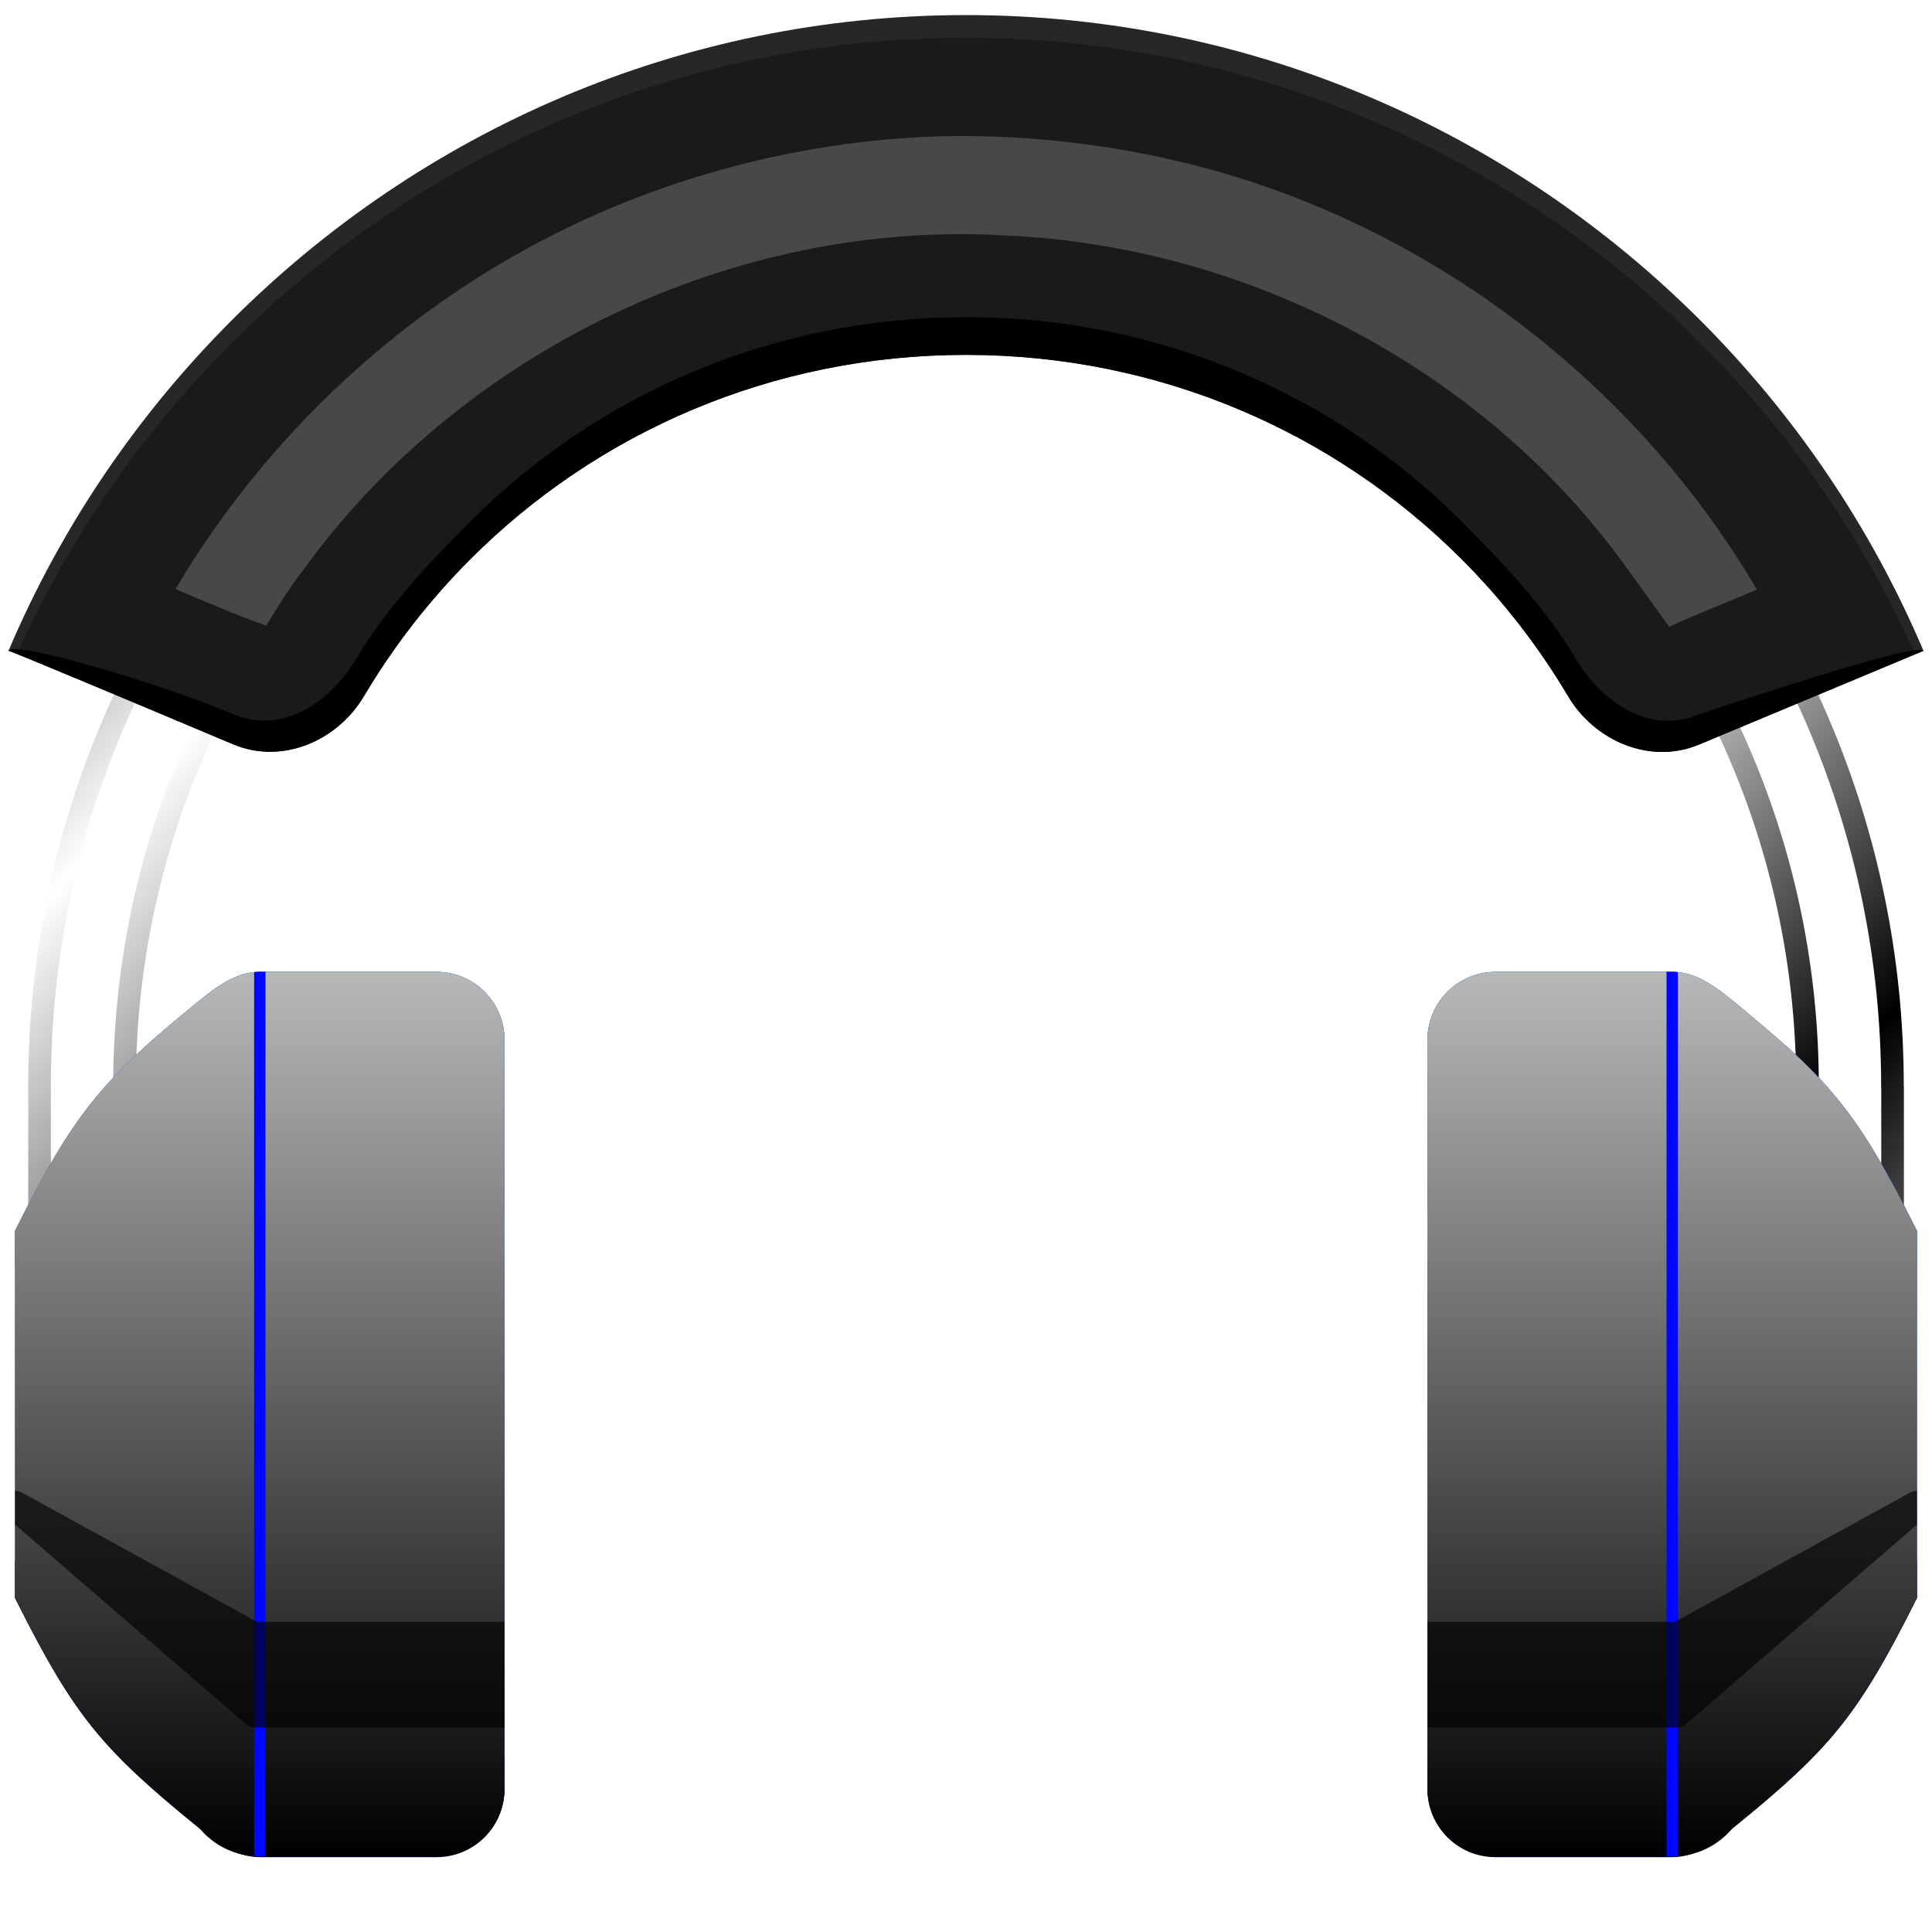 <?xml version="1.0" encoding="UTF-8" standalone="no"?>
<!-- Created with Inkscape (http://www.inkscape.org/) -->

<svg
   width="512"
   height="512"
   viewBox="0 0 135.467 135.467"
   version="1.1"
   id="svg5"
   inkscape:version="1.4.2 (ebf0e940d0, 2025-05-08)"
   xml:space="preserve"
   sodipodi:docname="blueman-headset.svg"
   xmlns:inkscape="http://www.inkscape.org/namespaces/inkscape"
   xmlns:sodipodi="http://sodipodi.sourceforge.net/DTD/sodipodi-0.dtd"
   xmlns:xlink="http://www.w3.org/1999/xlink"
   xmlns="http://www.w3.org/2000/svg"
   xmlns:svg="http://www.w3.org/2000/svg"><sodipodi:namedview
     id="namedview7"
     pagecolor="#242424"
     bordercolor="#666666"
     borderopacity="1"
     inkscape:showpageshadow="0"
     inkscape:pageopacity="0"
     inkscape:pagecheckerboard="1"
     inkscape:deskcolor="#000000"
     inkscape:document-units="px"
     showgrid="false"
     inkscape:zoom="2"
     inkscape:cx="379.75"
     inkscape:cy="277.75"
     inkscape:window-width="3256"
     inkscape:window-height="1080"
     inkscape:window-x="1864"
     inkscape:window-y="0"
     inkscape:window-maximized="0"
     inkscape:current-layer="layer1" /><defs
     id="defs2"><linearGradient
       id="linearGradient49"
       inkscape:collect="always"><stop
         style="stop-color:#000000;stop-opacity:1;"
         offset="0"
         id="stop51" /><stop
         style="stop-color:#1a1a1a;stop-opacity:1;"
         offset="0.083"
         id="stop52" /><stop
         style="stop-color:#474747;stop-opacity:1;"
         offset="0.497"
         id="stop49" /><stop
         style="stop-color:#1a1a1a;stop-opacity:1;"
         offset="0.92"
         id="stop53" /><stop
         style="stop-color:#000000;stop-opacity:1;"
         offset="1"
         id="stop50" /></linearGradient><linearGradient
       id="linearGradient19"
       inkscape:collect="always"><stop
         style="stop-color:#b8b8b8;stop-opacity:1;"
         offset="0"
         id="stop17" /><stop
         style="stop-color:#000000;stop-opacity:1;"
         offset="1"
         id="stop19" /></linearGradient><linearGradient
       id="linearGradient6"
       inkscape:collect="always"><stop
         style="stop-color:#b8b8b8;stop-opacity:1;"
         offset="0"
         id="stop11" /><stop
         style="stop-color:#000000;stop-opacity:1;"
         offset="1"
         id="stop12" /></linearGradient><inkscape:path-effect
       effect="fillet_chamfer"
       id="path-effect9"
       is_visible="true"
       lpeversion="1"
       nodesatellites_param="F,0,0,1,0,0,0,1 @ F,0,0,1,0,0,0,1 @ F,0,0,1,0,0,0,1 @ F,0,1,1,0,4.762,0,1 @ F,0,0,1,0,0,0,1 @ F,0,0,1,0,0,0,1 @ F,0,0,1,0,0,0,1 @ F,0,1,1,0,4.762,0,1 @ F,0,0,1,0,0,0,1 @ F,0,0,1,0,0,0,1 @ F,0,0,1,0,0,0,1 @ F,0,0,1,0,0,0,1"
       radius="18"
       unit="px"
       method="auto"
       mode="F"
       chamfer_steps="1"
       flexible="false"
       use_knot_distance="true"
       apply_no_radius="true"
       apply_with_radius="true"
       only_selected="true"
       hide_knots="false" /><inkscape:path-effect
       effect="fillet_chamfer"
       id="path-effect5"
       is_visible="true"
       lpeversion="1"
       nodesatellites_param="F,0,1,1,0,2.646,0,1 @ F,0,0,1,0,0,0,1 @ F,0,0,1,0,0,0,1 @ F,0,0,1,0,0,0,1 @ F,0,0,1,0,0,0,1 @ F,0,0,1,0,0,0,1 @ F,0,1,1,0,2.646,0,1 @ F,0,0,1,0,0,0,1 @ F,0,0,1,0,0,0,1 @ F,0,0,1,0,0,0,1"
       radius="10"
       unit="px"
       method="auto"
       mode="F"
       chamfer_steps="1"
       flexible="false"
       use_knot_distance="true"
       apply_no_radius="true"
       apply_with_radius="true"
       only_selected="true"
       hide_knots="false" /><inkscape:path-effect
       effect="fillet_chamfer"
       id="path-effect4"
       is_visible="true"
       lpeversion="1"
       nodesatellites_param="F,0,0,1,0,0,0,1 @ F,0,1,1,0,4.762,0,1 @ F,0,0,1,0,0,0,1 @ F,0,1,1,0,4.762,0,1 @ F,0,0,1,0,0,0,1 @ F,0,0,1,0,0,0,1 @ F,0,0,1,0,0,0,1 @ F,0,0,1,0,0,0,1"
       radius="18"
       unit="px"
       method="auto"
       mode="F"
       chamfer_steps="1"
       flexible="false"
       use_knot_distance="true"
       apply_no_radius="true"
       apply_with_radius="true"
       only_selected="true"
       hide_knots="false" /><linearGradient
       id="linearGradient5"
       inkscape:collect="always"><stop
         style="stop-color:#28220b;stop-opacity:1;"
         offset="0"
         id="stop5" /><stop
         style="stop-color:#28220b;stop-opacity:0;"
         offset="1"
         id="stop6" /></linearGradient><filter
       inkscape:collect="always"
       style="color-interpolation-filters:sRGB"
       id="filter5"
       x="-0.069"
       y="-0.069"
       width="1.138"
       height="1.138"><feGaussianBlur
         inkscape:collect="always"
         stdDeviation="3.383"
         id="feGaussianBlur5" /></filter><radialGradient
       inkscape:collect="always"
       xlink:href="#linearGradient5"
       id="radialGradient6"
       cx="67.726"
       cy="67.733"
       fx="67.726"
       fy="67.733"
       r="60.773"
       gradientTransform="matrix(1,0,0,1,-190.661,-27.733)"
       gradientUnits="userSpaceOnUse" /><linearGradient
       id="linearGradient2"
       inkscape:collect="always"><stop
         style="stop-color:#000000;stop-opacity:1;"
         offset="0"
         id="stop3" /><stop
         style="stop-color:#ffffff;stop-opacity:1;"
         offset="0.2"
         id="stop7" /><stop
         style="stop-color:#000000;stop-opacity:1;"
         offset="0.404"
         id="stop8" /><stop
         style="stop-color:#ffffff;stop-opacity:1;"
         offset="0.605"
         id="stop9" /><stop
         style="stop-color:#000000;stop-opacity:1;"
         offset="0.797"
         id="stop10" /><stop
         style="stop-color:#ffffff;stop-opacity:1;"
         offset="1"
         id="stop6-3" /></linearGradient><linearGradient
       inkscape:collect="always"
       xlink:href="#linearGradient2"
       id="linearGradient3"
       x1="0"
       y1="0"
       x2="135.467"
       y2="135.467"
       gradientUnits="userSpaceOnUse"
       gradientTransform="matrix(0.984,0,0,0.984,-189.603,-26.683)" /><linearGradient
       inkscape:collect="always"
       xlink:href="#linearGradient2"
       id="linearGradient13"
       x1="21.56"
       y1="12.502"
       x2="113.912"
       y2="92.847"
       gradientUnits="userSpaceOnUse"
       gradientTransform="matrix(1.407,0,0,1.407,-27.562,-6.387)" /><filter
       inkscape:collect="always"
       style="color-interpolation-filters:sRGB"
       id="filter19"
       x="-0.103"
       y="-0.34"
       width="1.207"
       height="1.68"><feGaussianBlur
         inkscape:collect="always"
         stdDeviation="3.354"
         id="feGaussianBlur19" /></filter><linearGradient
       inkscape:collect="always"
       xlink:href="#linearGradient6"
       id="linearGradient12"
       x1="-91.994"
       y1="59.823"
       x2="-91.994"
       y2="121.852"
       gradientUnits="userSpaceOnUse" /><clipPath
       clipPathUnits="userSpaceOnUse"
       id="clipPath15"><path
         id="path16"
         style="display:inline;fill:#7137c8;fill-opacity:1;stroke:none;stroke-width:1.587;stroke-linecap:round;stroke-linejoin:round;stroke-miterlimit:12;stroke-dasharray:none;paint-order:markers stroke fill"
         d="m -91.994,59.823 h 12.395 c 2.63,0 4.762,2.132 4.762,4.763 v 52.504 c 0,2.63 -2.132,4.763 -4.762,4.763 h -12.395 c -1.672,0 -3.254,-0.76 -4.298,-2.067 -6.885,-5.588 -8.767,-7.927 -12.86,-16.086 V 90.837 77.976 c 4.104,-8.183 5.994,-10.515 12.86,-16.086 1.302,-1.049 2.626,-2.067 4.298,-2.067 z"
         sodipodi:nodetypes="ccccccccccsc" /></clipPath><filter
       inkscape:collect="always"
       style="color-interpolation-filters:sRGB"
       id="filter16"
       x="-0.032"
       y="-0.018"
       width="1.065"
       height="1.036"><feGaussianBlur
         inkscape:collect="always"
         stdDeviation="0.462"
         id="feGaussianBlur16" /></filter><linearGradient
       inkscape:collect="always"
       xlink:href="#linearGradient19"
       id="linearGradient17"
       gradientUnits="userSpaceOnUse"
       x1="-91.994"
       y1="59.823"
       x2="-91.994"
       y2="121.852" /><clipPath
       clipPathUnits="userSpaceOnUse"
       id="clipPath21"><path
         id="path22"
         style="display:inline;fill:#7137c8;fill-opacity:1;stroke:none;stroke-width:1.587;stroke-linecap:round;stroke-linejoin:round;stroke-miterlimit:12;stroke-dasharray:none;paint-order:markers stroke fill"
         d="m 117.251,68.146 h -12.395 c -2.63,0 -4.762,2.132 -4.762,4.763 V 125.412 c 0,2.63 2.132,4.763 4.762,4.763 h 12.395 c 1.672,0 3.254,-0.76 4.298,-2.067 6.885,-5.588 8.767,-7.927 12.86,-16.086 V 99.16 86.299 c -4.104,-8.183 -5.994,-10.515 -12.86,-16.086 -1.302,-1.049 -2.626,-2.067 -4.298,-2.067 z"
         sodipodi:nodetypes="ccccccccccsc" /></clipPath><filter
       inkscape:collect="always"
       style="color-interpolation-filters:sRGB"
       id="filter22"
       x="-0.299"
       y="-0.556"
       width="1.598"
       height="2.112"><feGaussianBlur
         inkscape:collect="always"
         stdDeviation="4.272"
         id="feGaussianBlur22" /></filter><clipPath
       clipPathUnits="userSpaceOnUse"
       id="clipPath27"><path
         id="path28"
         style="baseline-shift:baseline;display:inline;overflow:visible;fill:#1a1a1a;fill-opacity:1;stroke:none;stroke-width:1.587;stroke-linecap:round;stroke-linejoin:round;stroke-miterlimit:12;stroke-dasharray:none;paint-order:markers stroke fill;enable-background:accumulate;stop-color:#000000"
         d="m 67.733,-82.021 c -20.056,0 -38.277,8.193 -51.485,21.401 -6.604,6.604 -11.954,14.461 -15.653,23.174 0.157,0 9.321,3.848 15.747,6.554 3.406,1.434 7.292,-0.199 9.18,-3.378 2.086,-3.514 4.598,-6.74 7.467,-9.61 8.861,-8.861 21.126,-14.317 34.744,-14.317 13.618,0 25.884,5.456 34.744,14.317 2.869,2.869 5.382,6.096 7.467,9.61 1.887,3.18 5.782,4.822 9.196,3.396 l 15.729,-6.571 c -3.699,-8.713 -9.049,-16.57 -15.653,-23.174 -13.207,-13.207 -31.429,-21.401 -51.485,-21.401 h 2e-6 z"
         sodipodi:nodetypes="ssccsssccsscs" /></clipPath><filter
       inkscape:collect="always"
       style="color-interpolation-filters:sRGB"
       id="filter28"
       x="-0.02"
       y="-0.061"
       width="1.041"
       height="1.123"><feGaussianBlur
         inkscape:collect="always"
         stdDeviation="1.144"
         id="feGaussianBlur28" /></filter><clipPath
       clipPathUnits="userSpaceOnUse"
       id="clipPath31"><path
         id="path32"
         style="baseline-shift:baseline;display:inline;overflow:visible;fill:#1a1a1a;fill-opacity:1;stroke:none;stroke-width:1.587;stroke-linecap:round;stroke-linejoin:round;stroke-miterlimit:12;stroke-dasharray:none;paint-order:markers stroke fill;enable-background:accumulate;stop-color:#000000"
         d="m 67.733,-73.554 c -20.056,0 -38.277,8.193 -51.485,21.4 -6.604,6.604 -11.954,14.461 -15.653,23.174 0.157,0 9.321,3.848 15.747,6.554 3.406,1.435 7.292,-0.199 9.18,-3.378 2.086,-3.514 4.598,-6.74 7.467,-9.61 8.861,-8.861 21.126,-14.317 34.744,-14.317 13.618,0 25.884,5.456 34.744,14.317 2.869,2.869 5.382,6.096 7.467,9.61 1.887,3.18 5.782,4.822 9.196,3.396 l 15.729,-6.571 C 131.172,-37.693 125.822,-45.55 119.218,-52.154 106.011,-65.361 87.789,-73.554 67.733,-73.554 v 0 z"
         sodipodi:nodetypes="ssccsssccsscs" /></clipPath><filter
       inkscape:collect="always"
       style="color-interpolation-filters:sRGB"
       id="filter32"
       x="-0.016"
       y="-0.071"
       width="1.032"
       height="1.141"><feGaussianBlur
         inkscape:collect="always"
         stdDeviation="0.897"
         id="feGaussianBlur32" /></filter><filter
       inkscape:collect="always"
       style="color-interpolation-filters:sRGB"
       id="filter33"
       x="-0.126"
       y="-0.405"
       width="1.252"
       height="1.811"><feGaussianBlur
         inkscape:collect="always"
         stdDeviation="5.812"
         id="feGaussianBlur33" /></filter><clipPath
       clipPathUnits="userSpaceOnUse"
       id="clipPath34"><path
         id="path35"
         style="baseline-shift:baseline;display:inline;overflow:visible;fill:#1a1a1a;fill-opacity:1;stroke:none;stroke-width:1.587;stroke-linecap:round;stroke-linejoin:round;stroke-miterlimit:12;stroke-dasharray:none;paint-order:markers stroke fill;enable-background:accumulate;stop-color:#000000"
         d="M 16.249,22.459 C 9.645,29.062 4.295,36.92 0.596,45.633 c 0.157,0 9.321,3.848 15.747,6.554 3.406,1.434 7.292,-0.199 9.18,-3.378 2.086,-3.514 4.598,-6.74 7.467,-9.61 8.861,-8.861 21.126,-14.317 34.744,-14.317 13.618,0 25.884,5.456 34.744,14.317 2.869,2.869 5.382,6.096 7.467,9.61 1.887,3.18 5.782,4.822 9.196,3.396 l 15.729,-6.571 C 131.172,36.92 125.822,29.062 119.218,22.459 106.011,9.252 87.789,1.058 67.733,1.058 c -20.056,0 -38.277,8.193 -51.485,21.4 z"
         sodipodi:nodetypes="sccsssccssccs" /></clipPath><clipPath
       clipPathUnits="userSpaceOnUse"
       id="clipPath38"><path
         id="path38"
         style="display:inline;fill:#88aa00;fill-opacity:1;stroke:none;stroke-width:1.587;stroke-linecap:round;stroke-linejoin:round;stroke-miterlimit:12;stroke-dasharray:none;paint-order:markers stroke fill"
         d="m -200.152,52.723 c -1.672,0 -2.995,1.018 -4.298,2.067 -6.865,5.572 -8.756,7.904 -12.86,16.086 v 12.861 12.862 c 4.093,8.159 5.975,10.499 12.86,16.086 1.044,1.306 2.626,2.067 4.298,2.067 h 12.395 c 2.63,0 4.763,-2.132 4.763,-4.763 V 57.485 c 0,-2.63 -2.132,-4.763 -4.763,-4.763 z m 86.64,0 c -2.63,0 -4.763,2.132 -4.763,4.763 v 52.504 c 0,2.63 2.132,4.763 4.763,4.763 h 12.395 c 1.672,0 3.254,-0.76 4.298,-2.067 6.885,-5.588 8.767,-7.927 12.86,-16.086 V 83.737 70.876 c -4.104,-8.183 -5.995,-10.515 -12.86,-16.086 -1.302,-1.049 -2.626,-2.067 -4.298,-2.067 z" /></clipPath><filter
       inkscape:collect="always"
       style="color-interpolation-filters:sRGB"
       id="filter38"
       x="-0.04"
       y="-0.256"
       width="1.08"
       height="1.512"><feGaussianBlur
         inkscape:collect="always"
         stdDeviation="2.22"
         id="feGaussianBlur38" /></filter><filter
       inkscape:collect="always"
       style="color-interpolation-filters:sRGB"
       id="filter41"
       x="-0.04"
       y="-0.256"
       width="1.08"
       height="1.512"><feGaussianBlur
         inkscape:collect="always"
         stdDeviation="2.22"
         id="feGaussianBlur41" /></filter><clipPath
       clipPathUnits="userSpaceOnUse"
       id="clipPath49"><path
         id="path49"
         clip-path="none"
         style="display:inline;mix-blend-mode:normal;fill:#ff0000;fill-opacity:1;stroke:none;stroke-width:1.587;stroke-linecap:round;stroke-linejoin:round;stroke-miterlimit:12;stroke-dasharray:none;paint-order:markers stroke fill"
         d="m 18.216,68.146 c -1.672,3e-6 -2.995,1.018 -4.298,2.067 -6.865,5.572 -8.756,7.904 -12.86,16.086 v 12.862 12.861 c 4.093,8.159 5.975,10.499 12.86,16.086 1.044,1.306 2.626,2.067 4.298,2.067 H 30.611 c 2.63,0 4.763,-2.132 4.763,-4.763 V 72.908 c 0,-2.63 -2.132,-4.763 -4.763,-4.763 z m 86.64,0 c -2.63,0 -4.763,2.132 -4.763,4.763 v 52.504 c 0,2.63 2.132,4.763 4.763,4.763 h 12.395 c 1.672,0 3.254,-0.76 4.298,-2.067 6.885,-5.588 8.767,-7.927 12.86,-16.086 V 99.16 86.299 c -4.104,-8.183 -5.995,-10.515 -12.86,-16.086 -1.302,-1.049 -2.626,-2.067 -4.298,-2.067 z" /></clipPath><linearGradient
       inkscape:collect="always"
       xlink:href="#linearGradient49"
       id="linearGradient50"
       x1="67.733"
       y1="68.146"
       x2="67.733"
       y2="130.175"
       gradientUnits="userSpaceOnUse" /><clipPath
       clipPathUnits="userSpaceOnUse"
       id="clipPath58"><path
         id="path58"
         clip-path="none"
         style="display:inline;mix-blend-mode:overlay;fill:#ff00ff;fill-opacity:1;stroke:none;stroke-width:1.587;stroke-linecap:round;stroke-linejoin:round;stroke-miterlimit:12;stroke-dasharray:none;paint-order:markers stroke fill"
         d="m 18.216,68.146 c -1.672,2e-6 -2.995,1.018 -4.298,2.067 -6.865,5.572 -8.756,7.904 -12.86,16.086 v 12.861 12.862 c 4.093,8.159 5.975,10.499 12.86,16.086 1.044,1.306 2.626,2.067 4.298,2.067 h 12.395 c 2.63,0 4.763,-2.132 4.763,-4.763 V 72.908 c 0,-2.63 -2.132,-4.763 -4.763,-4.763 z m 86.64,0 c -2.63,0 -4.763,2.132 -4.763,4.763 V 125.412 c 0,2.63 2.132,4.763 4.763,4.763 h 12.395 c 1.672,0 3.254,-0.76 4.298,-2.067 6.885,-5.588 8.767,-7.927 12.86,-16.086 V 99.16 86.299 c -4.104,-8.183 -5.995,-10.515 -12.86,-16.086 -1.302,-1.049 -2.626,-2.067 -4.298,-2.067 z" /></clipPath><filter
       inkscape:collect="always"
       style="color-interpolation-filters:sRGB"
       id="filter58"
       x="-0.053"
       y="-0.431"
       width="1.106"
       height="1.862"><feGaussianBlur
         inkscape:collect="always"
         stdDeviation="2.98"
         id="feGaussianBlur58" /></filter></defs><g
     inkscape:label="Layer 1"
     inkscape:groupmode="layer"
     id="layer1"><g
       id="g19"
       style="display:none"><path
         id="rect1"
         style="display:inline;fill:#c2c2c2;fill-opacity:1;stroke:url(#linearGradient3);stroke-width:1.797;stroke-linecap:round;stroke-linejoin:round;stroke-dasharray:none;stroke-opacity:1;paint-order:markers stroke fill"
         d="m -143.781,-26.683 v 45.822 h -45.822 v 41.706 h 45.822 v 45.822 h 41.706 V 60.845 h 45.822 V 19.139 h -45.822 v -45.822 z" /><path
         id="rect3"
         style="display:inline;opacity:0.2;fill:url(#radialGradient6);fill-opacity:1;stroke:none;stroke-width:6.35;stroke-linecap:round;stroke-linejoin:round;stroke-opacity:1;paint-order:fill markers stroke;filter:url(#filter5)"
         d="m -135.115,18.807 c -0.041,5.237 -5.247,9.534 -10.37,9.044 -12.065,-0.067 -24.13,-0.041 -36.195,-0.048 0.015,8.125 0.021,16.25 0.016,24.375 13.146,0.037 26.298,-0.138 39.439,0.248 4.664,1.083 7.746,6.129 7.109,10.781 0,11.84 0,23.68 0,35.52 8.124,0 16.249,0 24.373,0 0.037,-13.146 -0.138,-26.298 0.248,-39.439 1.083,-4.664 6.129,-7.746 10.781,-7.109 11.84,0 23.68,0 35.52,0 0,-8.124 0,-16.249 0,-24.373 -13.146,-0.037 -26.298,0.138 -39.439,-0.248 -4.664,-1.083 -7.746,-6.129 -7.109,-10.781 0,-11.84 0,-23.68 0,-35.52 -8.124,0 -16.249,0 -24.373,0 0,12.517 0,25.034 0,37.551 z" /></g><path
       id="rect8"
       style="display:inline;fill:#ffffff;fill-opacity:1;stroke:url(#linearGradient13);stroke-width:1.587;stroke-linecap:round;stroke-linejoin:round;stroke-miterlimit:12;stroke-dasharray:none;stroke-opacity:1;paint-order:markers stroke fill"
       d="m 67.732,11.203 c -35.841,0 -64.96,29.119 -64.96,64.96 0,0.025 -7e-6,0.049 0,0.074 v 21.546 h 5.957 v -21.545 -7.28e-4 c 8.5e-6,-0.025 0,-0.049 0,-0.074 0,-32.623 26.38,-59.003 59.003,-59.003 32.623,0 59.006,26.38 59.006,59.003 0,0.668 0.003,1.324 0.008,1.966 v 19.654 h 5.957 V 76.237 h -0.008 c 2e-5,-0.025 0,-0.049 0,-0.074 0,-35.841 -29.122,-64.96 -64.963,-64.96 z"
       sodipodi:nodetypes="ssccccsssscccccsss" /><path
       id="path1"
       style="baseline-shift:baseline;display:inline;overflow:visible;fill:#1a1a1a;fill-opacity:1;stroke:none;stroke-width:1.587;stroke-linecap:round;stroke-linejoin:round;stroke-miterlimit:12;stroke-dasharray:none;paint-order:markers stroke fill;enable-background:accumulate;stop-color:#000000"
       d="M 16.249,22.459 C 9.645,29.062 4.295,36.92 0.596,45.633 c 0.157,0 9.321,3.848 15.747,6.554 3.406,1.435 7.292,-0.199 9.18,-3.378 2.086,-3.514 4.598,-6.74 7.467,-9.61 8.861,-8.861 21.126,-14.317 34.744,-14.317 13.618,0 25.884,5.456 34.744,14.317 2.869,2.869 5.382,6.096 7.467,9.61 1.887,3.18 5.782,4.822 9.196,3.396 l 15.729,-6.571 C 131.172,36.92 125.822,29.062 119.218,22.459 106.011,9.252 87.789,1.058 67.733,1.058 c -20.056,0 -38.277,8.193 -51.485,21.4 z"
       sodipodi:nodetypes="sccsssccssccs" /><path
       id="path39"
       style="display:inline;mix-blend-mode:normal;fill:#000000;fill-opacity:1;stroke:none;stroke-width:1.587;stroke-linecap:round;stroke-linejoin:round;stroke-miterlimit:12;stroke-dasharray:none;paint-order:markers stroke fill;filter:url(#filter41)"
       d="m -200.152,52.723 c -1.672,2e-6 -2.995,1.018 -4.298,2.067 -6.865,5.572 -8.756,7.904 -12.86,16.086 v 2.646 c 4.104,-8.183 5.995,-10.515 12.86,-16.086 1.302,-1.049 2.626,-2.067 4.298,-2.067 h 12.395 c 2.63,0 4.763,2.132 4.763,4.763 v -2.646 c 0,-2.63 -2.132,-4.763 -4.763,-4.763 z m 86.64,0 c -2.63,0 -4.763,2.132 -4.763,4.763 v 2.646 c 0,-2.63 2.132,-4.763 4.763,-4.763 h 12.395 c 1.672,2e-6 2.995,1.018 4.298,2.067 6.865,5.572 8.756,7.904 12.86,16.086 v -2.646 c -4.104,-8.183 -5.995,-10.515 -12.86,-16.086 -1.302,-1.049 -2.626,-2.067 -4.298,-2.067 z"
       clip-path="url(#clipPath38)"
       transform="matrix(1,0,0,-1,218.367,182.943)" /><path
       id="path5"
       style="display:inline;fill:#0008c8;fill-opacity:1;stroke:none;stroke-width:1.587;stroke-linecap:round;stroke-linejoin:round;stroke-miterlimit:12;stroke-dasharray:none;paint-order:markers stroke fill"
       d="m 18.216,68.146 c -1.672,2e-6 -2.995,1.018 -4.298,2.067 -1.72,1.396 -3.127,2.589 -4.336,3.721 H 9.582 l -5.168e-4,5.17e-4 C 7.171,76.193 5.553,78.211 3.83,81.124 2.969,82.579 2.083,84.257 1.058,86.299 v 12.861 12.862 c 1.025,2.043 1.912,3.722 2.772,5.177 0.86,1.454 1.694,2.686 2.616,3.837 1.771,2.213 3.866,4.13 7.083,6.756 0.128,0.104 0.257,0.209 0.388,0.316 1.302,1.049 2.626,2.067 4.298,2.067 h 12.395 c 2.63,0 4.763,-2.132 4.763,-4.763 V 72.908 c 0,-2.63 -2.132,-4.763 -4.763,-4.763 z m 86.64,0 c -0.164,0 -0.327,0.009 -0.487,0.025 -0.8,0.081 -1.543,0.361 -2.176,0.789 -0.507,0.342 -0.944,0.78 -1.286,1.286 v 5.17e-4 c -0.171,0.253 -0.319,0.524 -0.439,0.809 -0.12,0.285 -0.214,0.584 -0.278,0.894 -0.063,0.31 -0.097,0.631 -0.097,0.96 V 125.412 c 0,0.329 0.033,0.65 0.097,0.96 0.063,0.31 0.157,0.609 0.278,0.894 0.12,0.285 0.268,0.556 0.439,0.809 0.171,0.253 0.366,0.489 0.582,0.705 0.108,0.108 0.22,0.21 0.338,0.307 0.353,0.291 0.748,0.532 1.176,0.713 0.142,0.06 0.288,0.114 0.437,0.16 h 5.2e-4 c 0.149,0.046 0.301,0.086 0.456,0.117 0.31,0.063 0.631,0.097 0.96,0.097 h 12.395 c 1.672,0 2.995,-1.018 4.298,-2.067 1.023,-0.83 1.813,-1.525 2.639,-2.241 0.373,-0.323 0.851,-0.702 1.191,-1.011 5.8e-4,-5.4e-4 9.6e-4,-0.001 0.002,-0.002 1.092,-0.994 2.024,-1.929 2.868,-2.894 2.216,-2.536 3.833,-5.295 6.161,-9.938 v -5.2e-4 -12.861 -12.861 -5.17e-4 c -2.271,-4.528 -3.865,-7.265 -5.999,-9.751 -0.86,-1.001 -1.809,-1.963 -2.926,-2.986 -0.345,-0.315 -0.835,-0.703 -1.214,-1.033 -0.849,-0.739 -1.661,-1.455 -2.721,-2.316 -1.302,-1.049 -2.626,-2.067 -4.298,-2.067 z" /><path
       id="rect19"
       style="display:inline;mix-blend-mode:normal;fill:#49a7ff;fill-opacity:1;stroke:none;stroke-width:16.933;stroke-linecap:round;stroke-linejoin:round;stroke-miterlimit:12;paint-order:fill markers stroke;filter:url(#filter22)"
       d="m 119.815,78.658 c -0.478,0.008 -0.916,5.993 -0.916,6.546 0,-0.655 -0.527,-1.183 -1.183,-1.183 h -16.441 c -0.655,0 -1.183,0.528 -1.183,1.183 v 3.114 c 0,0.655 0.527,1.183 1.183,1.183 h 16.441 c 0.655,0 1.183,-0.527 1.183,-1.183 0,0.655 0.614,0.857 1.183,1.183 l 13.143,7.526 c 0.569,0.326 1.183,-0.527 1.183,-1.183 v -3.114 c 0,-0.655 -0.614,-0.857 -1.183,-1.183 L 120.083,78.729 c -0.089,-0.051 -0.179,-0.073 -0.267,-0.071 z"
       clip-path="url(#clipPath21)"
       sodipodi:nodetypes="scsssssscccssccs" /><path
       id="path23"
       style="display:inline;fill:#49a7ff;fill-opacity:1;stroke:none;stroke-width:16.933;stroke-linecap:round;stroke-linejoin:round;stroke-miterlimit:12;paint-order:fill markers stroke;filter:url(#filter22)"
       d="m 119.815,78.658 c 0,-0.478 -0.916,5.993 -0.916,6.546 0,-0.655 -0.527,-1.183 -1.183,-1.183 h -16.441 c -0.655,0 -1.183,0.528 -1.183,1.183 v 3.114 c 0,0.655 0.527,1.183 1.183,1.183 h 16.441 c 0.655,0 1.183,-0.527 1.183,-1.183 0,0.655 0.614,0.857 1.183,1.183 l 13.143,7.526 c 0.569,0.326 1.183,-0.527 1.183,-1.183 v -3.114 c 0,-0.655 -0.614,-0.857 -1.183,-1.183 L 120.083,78.729 c -0.089,-0.051 -0.267,0.017 -0.267,-0.071 z"
       clip-path="url(#clipPath21)"
       transform="matrix(-1,0,0,1,135.467,0)"
       sodipodi:nodetypes="scsssssscccssccss" /><path
       id="path36"
       style="display:inline;fill:#0097cf;fill-opacity:1;stroke:none;stroke-width:1.587;stroke-linecap:round;stroke-linejoin:round;stroke-miterlimit:12;stroke-dasharray:none;paint-order:markers stroke fill;filter:url(#filter38);opacity:1"
       d="m -200.152,52.723 c -1.672,2e-6 -2.995,1.018 -4.298,2.067 -6.865,5.572 -8.756,7.904 -12.86,16.086 v 2.646 c 4.104,-8.183 5.995,-10.515 12.86,-16.086 1.302,-1.049 2.626,-2.067 4.298,-2.067 h 12.395 c 2.63,0 4.763,2.132 4.763,4.763 v -2.646 c 0,-2.63 -2.132,-4.763 -4.763,-4.763 z m 86.64,0 c -2.63,0 -4.763,2.132 -4.763,4.763 v 2.646 c 0,-2.63 2.132,-4.763 4.763,-4.763 h 12.395 c 1.672,2e-6 2.995,1.018 4.298,2.067 6.865,5.572 8.756,7.904 12.86,16.086 v -2.646 c -4.104,-8.183 -5.995,-10.515 -12.86,-16.086 -1.302,-1.049 -2.626,-2.067 -4.298,-2.067 z"
       clip-path="url(#clipPath38)"
       transform="translate(218.367,15.423)" /><path
       id="path41"
       style="baseline-shift:baseline;display:inline;overflow:visible;mix-blend-mode:normal;vector-effect:none;fill:url(#linearGradient50);enable-background:accumulate;stop-color:#000000"
       d="m 17.819,68.146 v 62.03 h 0.795 V 68.146 Z m 99.035,0 v 62.03 h 0.795 V 68.146 Z"
       clip-path="url(#clipPath49)" /><path
       id="path6"
       style="display:inline;mix-blend-mode:overlay;fill:url(#linearGradient12);fill-opacity:1;stroke:none;stroke-width:1.587;stroke-linecap:round;stroke-linejoin:round;stroke-miterlimit:12;stroke-dasharray:none;paint-order:markers stroke fill;filter:url(#filter16)"
       d="m -91.994,59.823 h 12.395 c 2.63,0 4.762,2.132 4.762,4.763 v 52.504 c 0,2.63 -2.132,4.763 -4.762,4.763 h -12.395 c -1.672,0 -3.254,-0.76 -4.298,-2.067 -6.885,-5.588 -8.767,-7.927 -12.86,-16.086 V 90.837 77.976 c 4.104,-8.183 5.994,-10.515 12.86,-16.086 1.302,-1.049 2.626,-2.067 4.298,-2.067 z"
       sodipodi:nodetypes="ccccccccccsc"
       clip-path="url(#clipPath15)"
       transform="translate(110.21,8.323)" /><path
       id="path17"
       style="display:inline;mix-blend-mode:overlay;fill:url(#linearGradient17);fill-opacity:1;stroke:none;stroke-width:1.587;stroke-linecap:round;stroke-linejoin:round;stroke-miterlimit:12;stroke-dasharray:none;paint-order:markers stroke fill;filter:url(#filter16)"
       d="m -91.994,59.823 h 12.395 c 2.63,0 4.762,2.132 4.762,4.763 v 52.504 c 0,2.63 -2.132,4.763 -4.762,4.763 h -12.395 c -1.672,0 -3.254,-0.76 -4.298,-2.067 -6.885,-5.588 -8.767,-7.927 -12.86,-16.086 V 90.837 77.976 c 4.104,-8.183 5.994,-10.515 12.86,-16.086 1.302,-1.049 2.626,-2.067 4.298,-2.067 z"
       sodipodi:nodetypes="ccccccccccsc"
       clip-path="url(#clipPath15)"
       transform="matrix(-1,0,0,1,25.256,8.323)" /><path
       id="path53"
       style="baseline-shift:baseline;display:inline;overflow:visible;mix-blend-mode:color;vector-effect:none;fill:#0007ff;fill-opacity:1;enable-background:accumulate;stop-color:#000000"
       d="m 17.819,68.146 v 62.03 h 0.795 V 68.146 Z m 99.035,0 v 62.03 h 0.795 V 68.146 Z"
       clip-path="url(#clipPath49)" /><path
       id="path54"
       style="baseline-shift:baseline;display:inline;overflow:visible;opacity:0.8;mix-blend-mode:soft-light;vector-effect:none;stroke-linecap:round;stroke-linejoin:round;filter:url(#filter58);enable-background:accumulate;stop-color:#000000"
       d="m 1.037,104.533 c -0.428,0.009 -0.809,0.275 -0.964,0.674 -0.211,0.544 0.058,1.157 0.602,1.369 L 17.434,121.055 c 0.123,0.048 0.253,0.072 0.385,0.072 h 17.554 c 2.229,0.001 0.246,-7.409 0,-7.409 H 18.018 L 1.443,104.606 c -0.129,-0.051 -0.268,-0.075 -0.407,-0.072 z m 133.393,0 c -0.139,-0.003 -0.277,0.022 -0.407,0.072 l -16.574,9.113 h -17.356 c -0.245,0 -2.228,7.409 0,7.409 h 17.555 c 0.132,0 0.262,-0.025 0.384,-0.072 l 16.76,-14.479 c 0.544,-0.212 0.813,-0.825 0.602,-1.369 -0.155,-0.399 -0.536,-0.665 -0.964,-0.674 z"
       clip-path="url(#clipPath58)"
       sodipodi:nodetypes="cccccccccccccccscccccc" /><path
       style="baseline-shift:baseline;display:inline;overflow:visible;opacity:0.2;fill:#28220b;fill-opacity:1;stroke:none;stroke-width:1.128;stroke-linecap:round;stroke-linejoin:round;stroke-miterlimit:12;stroke-dasharray:none;paint-order:markers stroke fill;filter:url(#filter19);enable-background:accumulate;stop-color:#000000"
       d="m 66.615,11.638 c -9.342,0.233 -18.684,3.451 -26.175,9.163 -4.665,3.55 -8.614,7.912 -11.65,12.915 1.301,0.526 2.627,1.178 3.943,1.549 4.227,-6.978 10.711,-12.509 18.156,-15.81 7.336,-3.301 15.645,-4.419 23.581,-3.048 11.193,1.82 21.553,8.449 27.719,17.993 0.335,0.291 0.501,1.242 1.044,0.793 1.131,-0.51 2.28,-0.976 3.424,-1.455 C 99.595,21.935 86.965,13.554 73.261,11.987 c -2.178,-0.276 -4.413,-0.373 -6.646,-0.349 z"
       id="path24"
       transform="matrix(1.407,0,0,1.407,-27.562,-6.387)" /><path
       id="path25"
       style="baseline-shift:baseline;display:inline;overflow:visible;opacity:0.238;mix-blend-mode:normal;fill:#ffffff;fill-opacity:1;stroke:none;stroke-width:1.587;stroke-linecap:round;stroke-linejoin:round;stroke-miterlimit:12;stroke-dasharray:none;paint-order:markers stroke fill;filter:url(#filter28);enable-background:accumulate;stop-color:#000000"
       d="m 67.733,-82.021 c -20.056,0 -38.277,8.193 -51.485,21.4 -6.604,6.604 -11.954,14.461 -15.653,23.174 0.023,0 0.233,0.08 0.595,0.225 3.668,-8.171 8.8,-15.554 15.058,-21.812 13.207,-13.207 31.429,-21.4 51.485,-21.4 20.056,0 38.277,8.193 51.485,21.4 6.263,6.263 11.398,13.653 15.067,21.832 l 0.586,-0.245 c -3.699,-8.713 -9.049,-16.571 -15.653,-23.174 -13.207,-13.207 -31.429,-21.4 -51.485,-21.4 z"
       clip-path="url(#clipPath27)"
       transform="translate(0,83.079)" /><path
       id="path29"
       style="baseline-shift:baseline;display:inline;overflow:visible;mix-blend-mode:normal;fill:#000000;fill-opacity:1;stroke:none;stroke-width:1.587;stroke-linecap:round;stroke-linejoin:round;stroke-miterlimit:12;stroke-dasharray:none;paint-order:markers stroke fill;filter:url(#filter32);enable-background:accumulate;stop-color:#000000"
       d="m 67.733,-52.376 c -13.618,0 -25.884,5.456 -34.744,14.317 -2.869,2.869 -5.911,6.095 -7.996,9.609 -1.887,3.18 -5.244,5.342 -8.65,3.908 -5.192,-2.187 -15.425,-5.196 -15.747,-4.437 0.157,0 9.321,3.848 15.747,6.554 3.406,1.435 7.292,-0.199 9.179,-3.379 2.086,-3.514 4.598,-6.74 7.467,-9.609 8.861,-8.861 21.126,-14.317 34.744,-14.317 13.618,0 25.884,5.456 34.745,14.317 2.869,2.869 5.382,6.095 7.467,9.609 1.887,3.18 5.782,4.822 9.196,3.396 l 15.729,-6.571 c -0.319,-0.75 -15.729,4.455 -15.729,4.455 -3.415,1.427 -6.78,-0.745 -8.667,-3.925 -2.086,-3.514 -5.127,-6.74 -7.996,-9.609 -8.861,-8.861 -21.126,-14.317 -34.745,-14.317 z"
       clip-path="url(#clipPath31)"
       transform="translate(0,74.613)"
       sodipodi:nodetypes="sssscsssssscccsss" /><path
       id="path33"
       style="baseline-shift:baseline;display:inline;overflow:visible;opacity:0.6;fill:#999999;fill-opacity:1;stroke:none;stroke-width:1.587;stroke-linecap:round;stroke-linejoin:round;stroke-miterlimit:12;stroke-dasharray:none;paint-order:markers stroke fill;filter:url(#filter33);enable-background:accumulate;stop-color:#000000"
       d="M 66.025,9.553 C 57.946,9.779 49.787,11.597 42.358,14.793 29.87,20.147 19.221,29.623 12.305,41.305 c 2.108,0.883 4.202,1.808 6.361,2.561 0.803,-1.315 1.603,-2.628 2.556,-3.842 11.111,-15.405 30.297,-24.642 49.281,-23.513 17.052,0.747 33.694,9.468 43.629,23.412 0.988,1.328 1.927,2.692 2.91,4.024 2.018,-0.941 4.103,-1.723 6.148,-2.604 C 115.137,27.634 101.832,17.062 86.594,12.382 80.061,10.385 72.976,9.398 66.025,9.553 Z"
       clip-path="url(#clipPath34)" /></g></svg>

